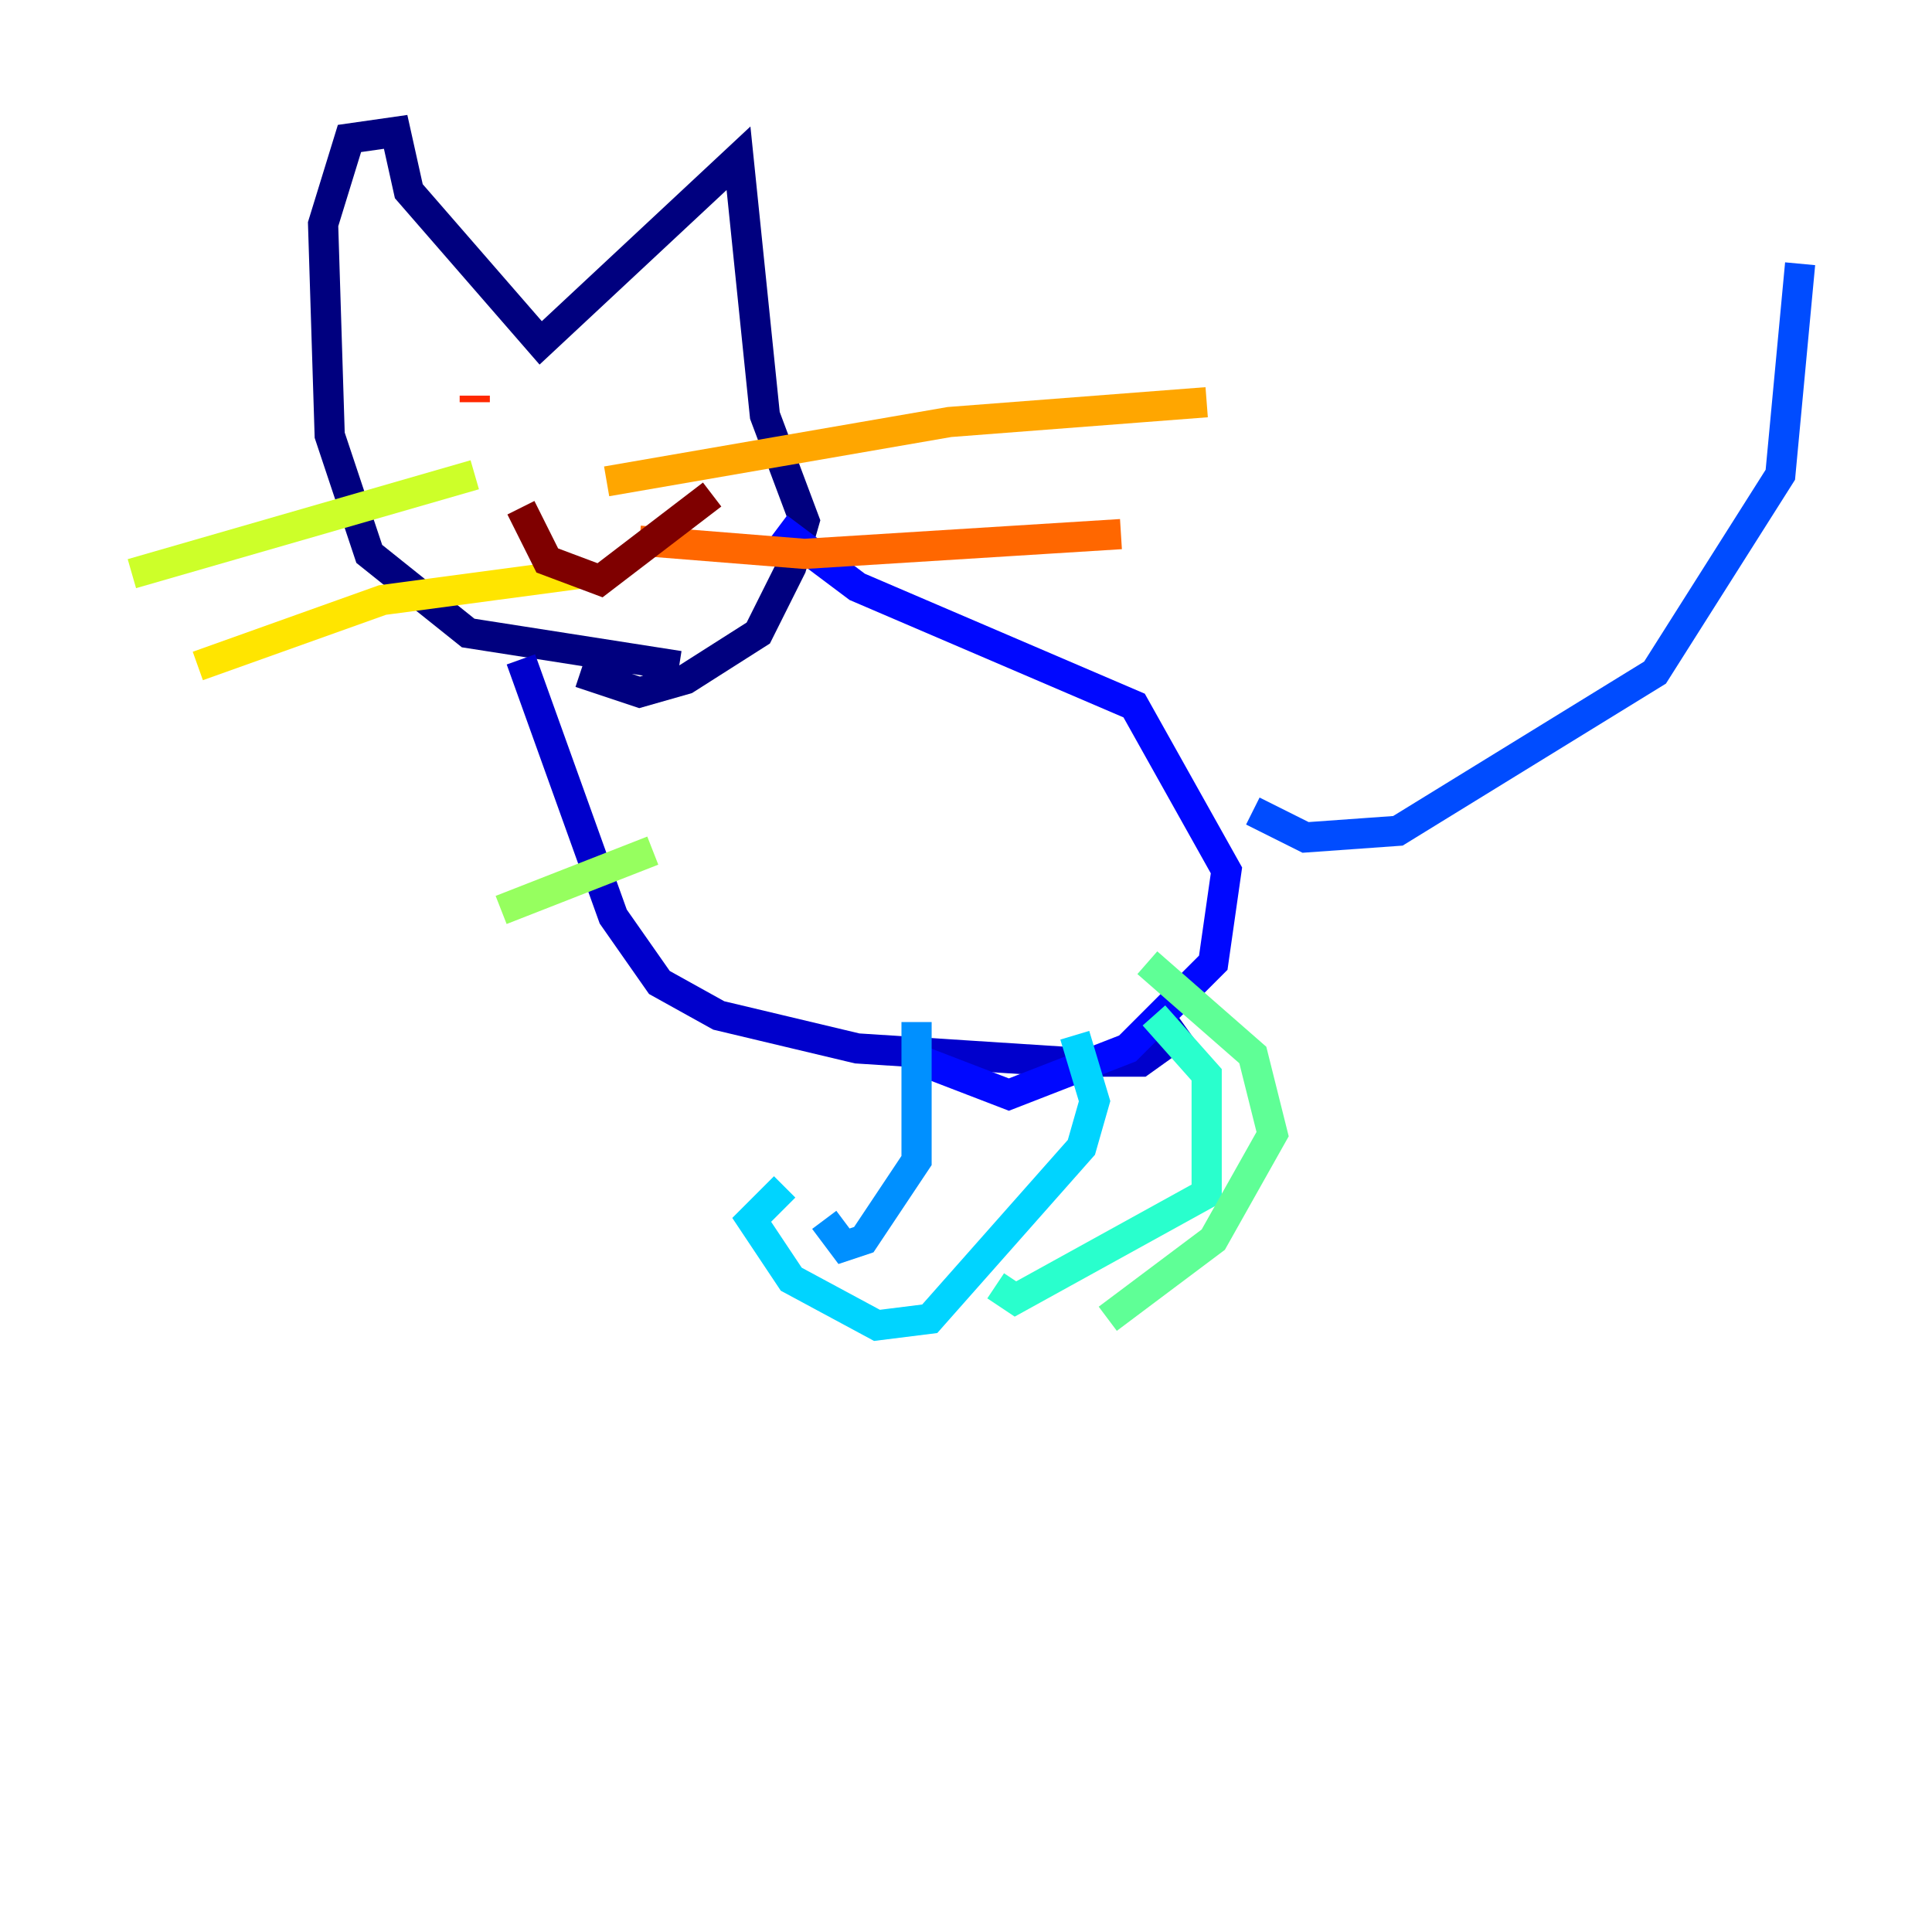 <?xml version="1.0" encoding="utf-8" ?>
<svg baseProfile="tiny" height="128" version="1.2" viewBox="0,0,128,128" width="128" xmlns="http://www.w3.org/2000/svg" xmlns:ev="http://www.w3.org/2001/xml-events" xmlns:xlink="http://www.w3.org/1999/xlink"><defs /><polyline fill="none" points="44.997,44.123 31.017,41.939 24.464,36.696 21.843,28.833 21.406,14.853 23.154,9.174 26.212,8.737 27.085,12.669 35.822,22.717 48.928,10.485 50.676,27.522 53.297,34.512 52.423,37.57 50.239,41.939 45.433,44.997 42.375,45.87 38.444,44.56" stroke="#00007f" stroke-width="2" /><polyline fill="none" points="34.512,43.686 40.628,60.724 43.686,65.092 47.618,67.276 56.792,69.461 70.335,70.335 75.577,70.335 78.635,68.15" stroke="#0000cc" stroke-width="2" /><polyline fill="none" points="51.55,34.949 56.792,38.88 75.14,46.744 81.256,57.666 80.382,63.782 74.703,69.461 66.84,72.519 61.16,70.335" stroke="#0008ff" stroke-width="2" /><polyline fill="none" points="83.003,53.734 86.498,55.481 92.614,55.044 109.652,44.56 117.952,31.454 119.263,17.474" stroke="#004cff" stroke-width="2" /><polyline fill="none" points="60.724,67.713 60.724,76.887 57.229,82.13 55.918,82.567 54.608,80.819" stroke="#0090ff" stroke-width="2" /><polyline fill="none" points="71.208,68.587 72.519,72.956 71.645,76.014 61.597,87.372 58.102,87.809 52.423,84.751 49.802,80.819 51.986,78.635" stroke="#00d4ff" stroke-width="2" /><polyline fill="none" points="76.451,67.276 79.945,71.208 79.945,79.072 67.276,86.061 65.966,85.188" stroke="#29ffcd" stroke-width="2" /><polyline fill="none" points="76.014,63.782 83.003,69.898 84.314,75.14 80.382,82.13 73.392,87.372" stroke="#5fff96" stroke-width="2" /><polyline fill="none" points="43.249,56.355 33.201,60.287" stroke="#96ff5f" stroke-width="2" /><polyline fill="none" points="31.454,31.454 8.737,38.007" stroke="#cdff29" stroke-width="2" /><polyline fill="none" points="38.444,38.007 25.338,39.754 13.106,44.123" stroke="#ffe500" stroke-width="2" /><polyline fill="none" points="40.191,31.891 62.908,27.959 79.945,26.648" stroke="#ffa600" stroke-width="2" /><polyline fill="none" points="42.375,35.822 53.297,36.696 74.266,35.386" stroke="#ff6700" stroke-width="2" /><polyline fill="none" points="31.454,26.212 31.454,26.648" stroke="#ff2800" stroke-width="2" /><polyline fill="none" points="43.249,25.775 43.249,25.775" stroke="#cc0000" stroke-width="2" /><polyline fill="none" points="34.512,33.638 36.259,37.133 39.754,38.444 47.181,32.764" stroke="#7f0000" stroke-width="2" /></svg>